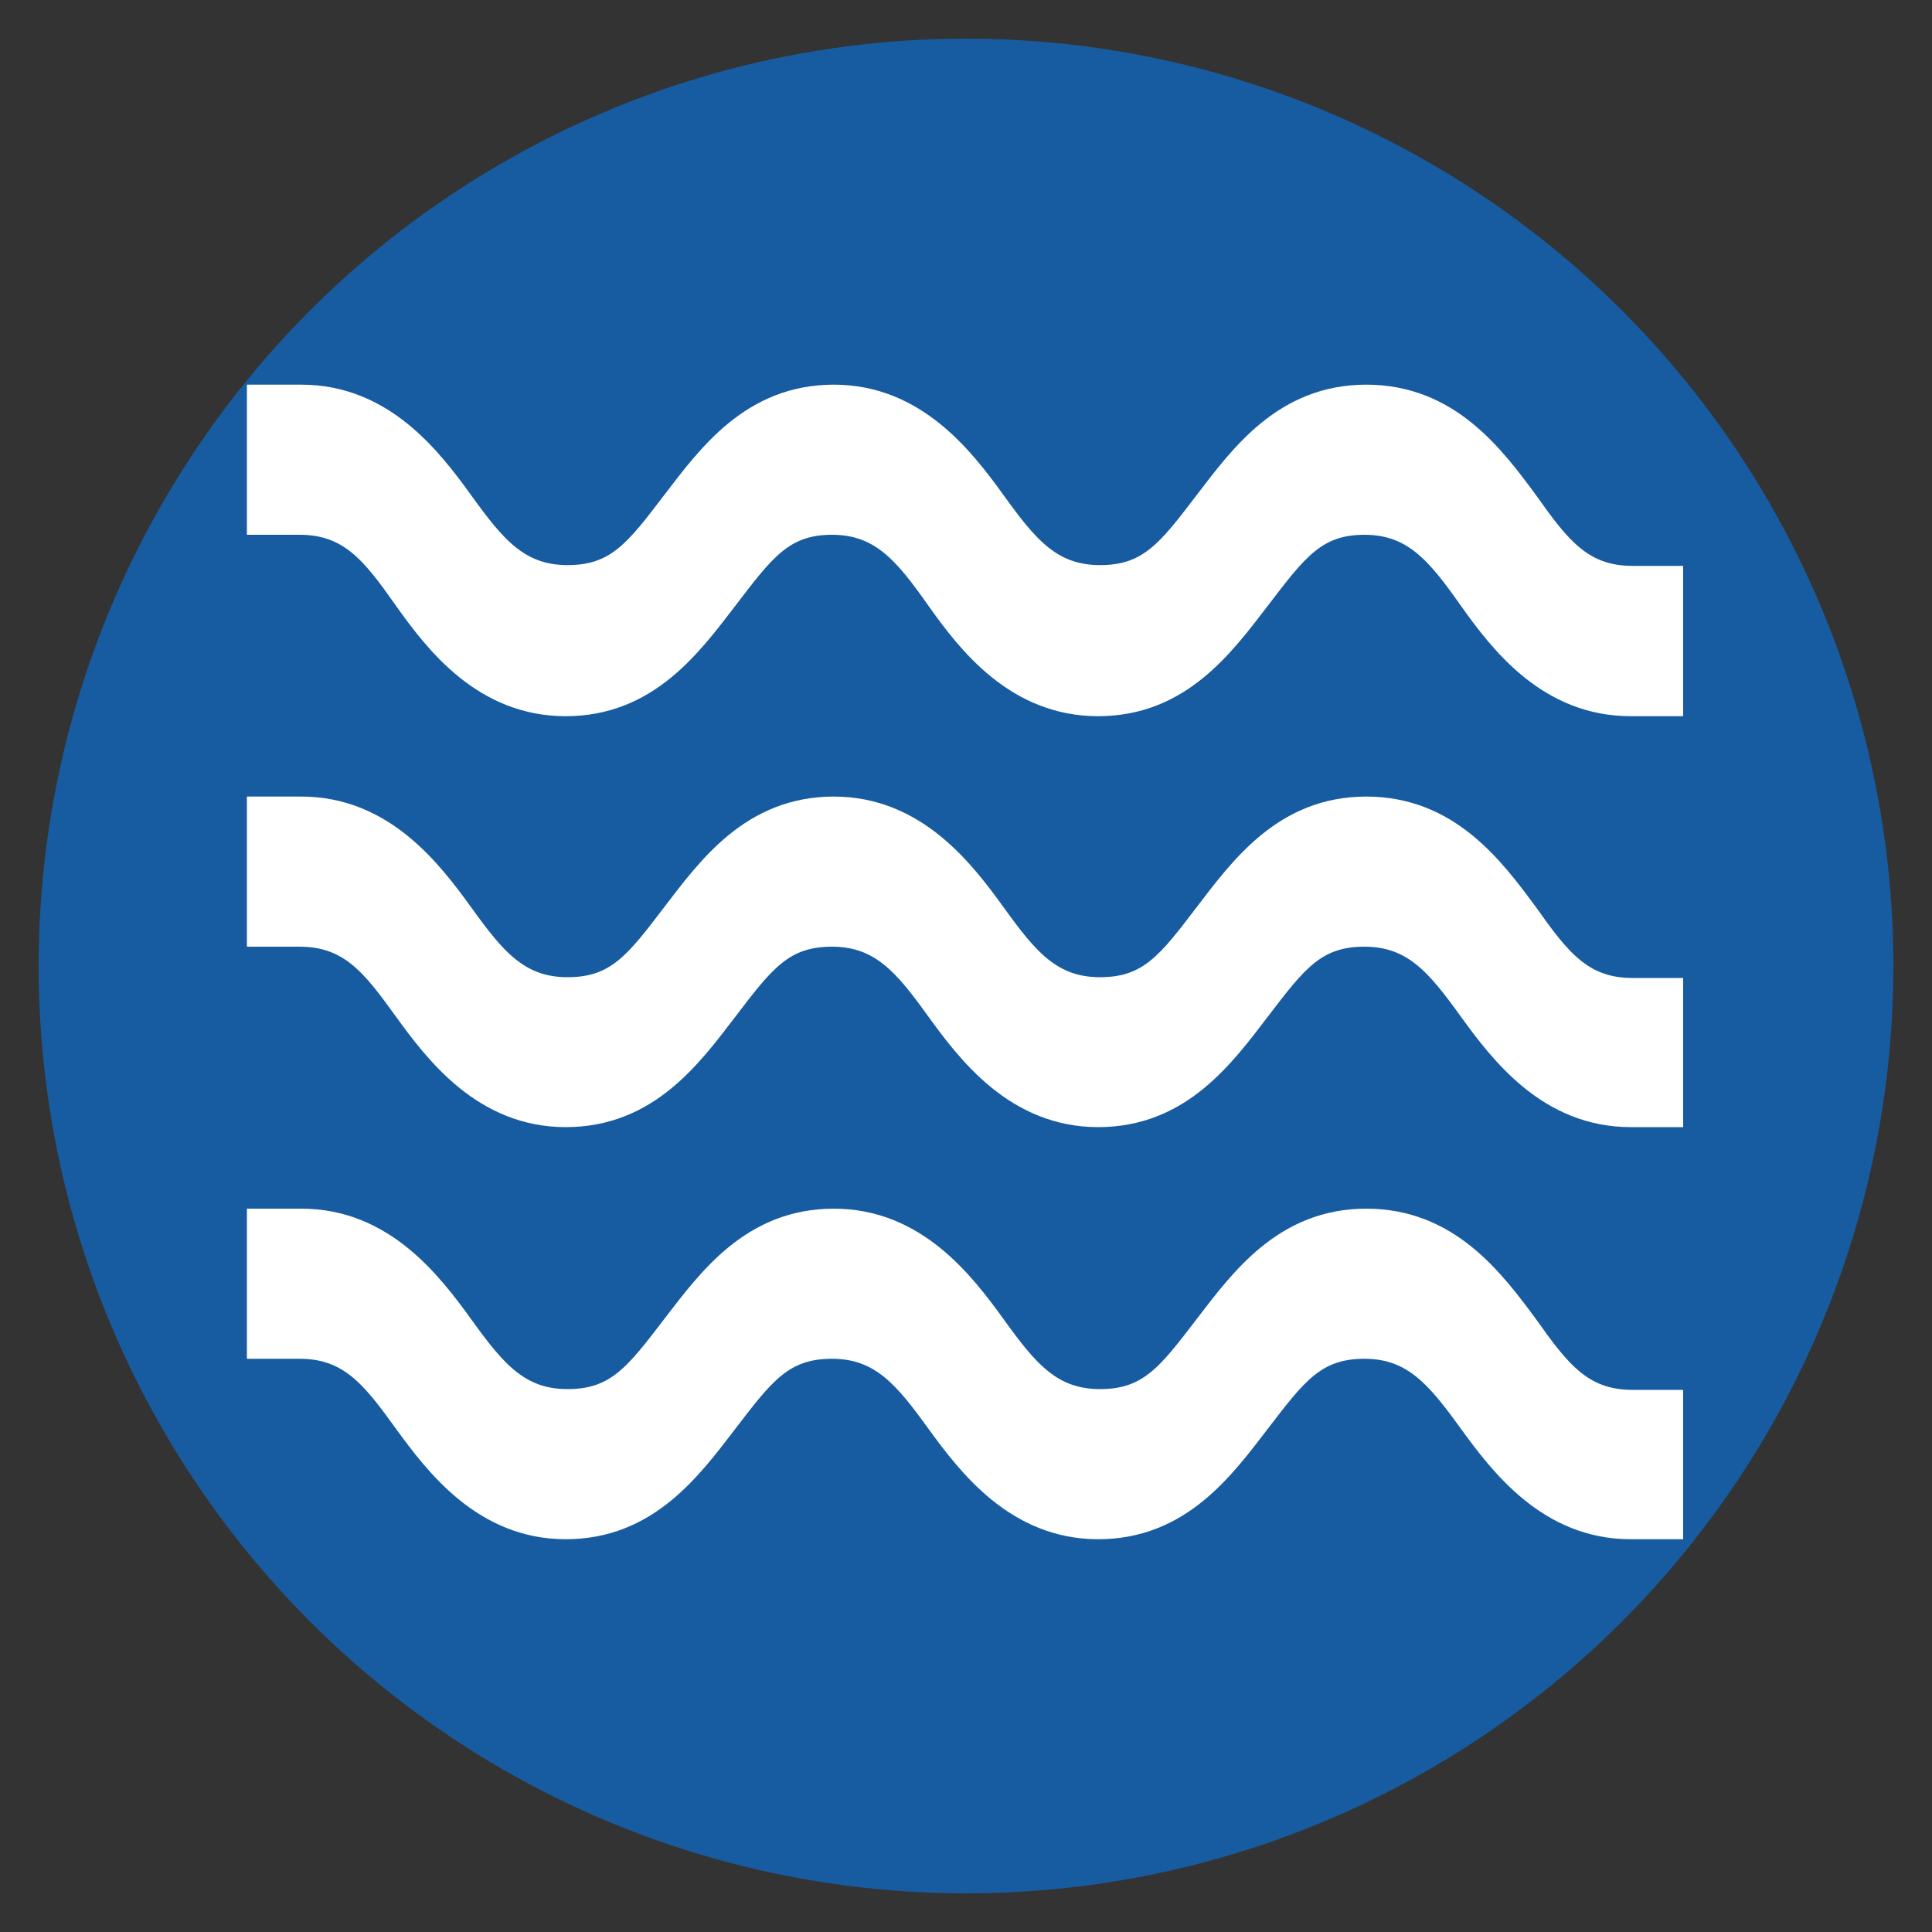 <svg xmlns="http://www.w3.org/2000/svg" viewBox="0 0 100 100"><rect x="0" y="0" width="100" height="100" fill="#333333" stroke="none"/><defs><style>.cls-1{fill:#175ca1;}.cls-2{fill:#fff;stroke:#fff;stroke-miterlimit:10;stroke-width:2px;}</style></defs><g id="Layer_1" data-name="Layer 1"><circle class="cls-1" cx="50" cy="50" r="48"/></g><g id="Layer_2" data-name="Layer 2"><path class="cls-2" d="M78.72,26.25c-1.81-2.46-4-5.34-8-5.34s-6.12,2.88-8,5.34-3,4-5.78,4-4.14-1.73-5.78-4-4-5.34-8-5.34-6.12,2.88-8,5.34-3,4-5.78,4-4.14-1.73-5.78-4-4-5.34-8-5.34H13.78v5.77H15.5c2.85,0,4.14,1.73,5.78,4.05s4,5.34,8,5.34,6.12-2.89,8-5.34,3-4.05,5.78-4.05,4.14,1.73,5.78,4.05,4,5.34,8,5.34,6.12-2.89,8-5.34,3-4.05,5.78-4.05,4.14,1.73,5.78,4.05,4,5.34,8,5.34h1.72V30.29H84.5C81.65,30.29,80.36,28.56,78.72,26.25Z"/><path class="cls-2" d="M78.72,68.9c-1.81-2.45-4-5.34-8-5.34s-6.12,2.89-8,5.34-3,4-5.78,4-4.14-1.73-5.78-4-4-5.34-8-5.34-6.12,2.89-8,5.34-3,4-5.78,4-4.14-1.73-5.78-4-4-5.34-8-5.34H13.78v5.77H15.5c2.85,0,4.14,1.74,5.78,4s4,5.34,8,5.34,6.12-2.89,8-5.34,3-4,5.78-4,4.14,1.74,5.78,4,4,5.34,8,5.34,6.12-2.89,8-5.34,3-4,5.78-4,4.14,1.74,5.78,4,4,5.34,8,5.34h1.72V72.94H84.5C81.65,72.94,80.36,71.21,78.72,68.9Z"/><path class="cls-2" d="M78.72,47.58c-1.81-2.46-4-5.35-8-5.35s-6.12,2.89-8,5.35-3,4-5.78,4-4.14-1.73-5.78-4-4-5.35-8-5.35-6.12,2.89-8,5.35-3,4-5.78,4-4.14-1.73-5.78-4-4-5.35-8-5.35H13.78V48H15.5c2.85,0,4.14,1.73,5.78,4s4,5.34,8,5.34,6.12-2.88,8-5.34,3-4,5.78-4,4.14,1.73,5.78,4,4,5.34,8,5.34,6.12-2.88,8-5.34,3-4,5.78-4,4.14,1.73,5.78,4,4,5.34,8,5.34h1.72V51.62H84.5C81.65,51.62,80.36,49.89,78.72,47.58Z"/></g></svg>